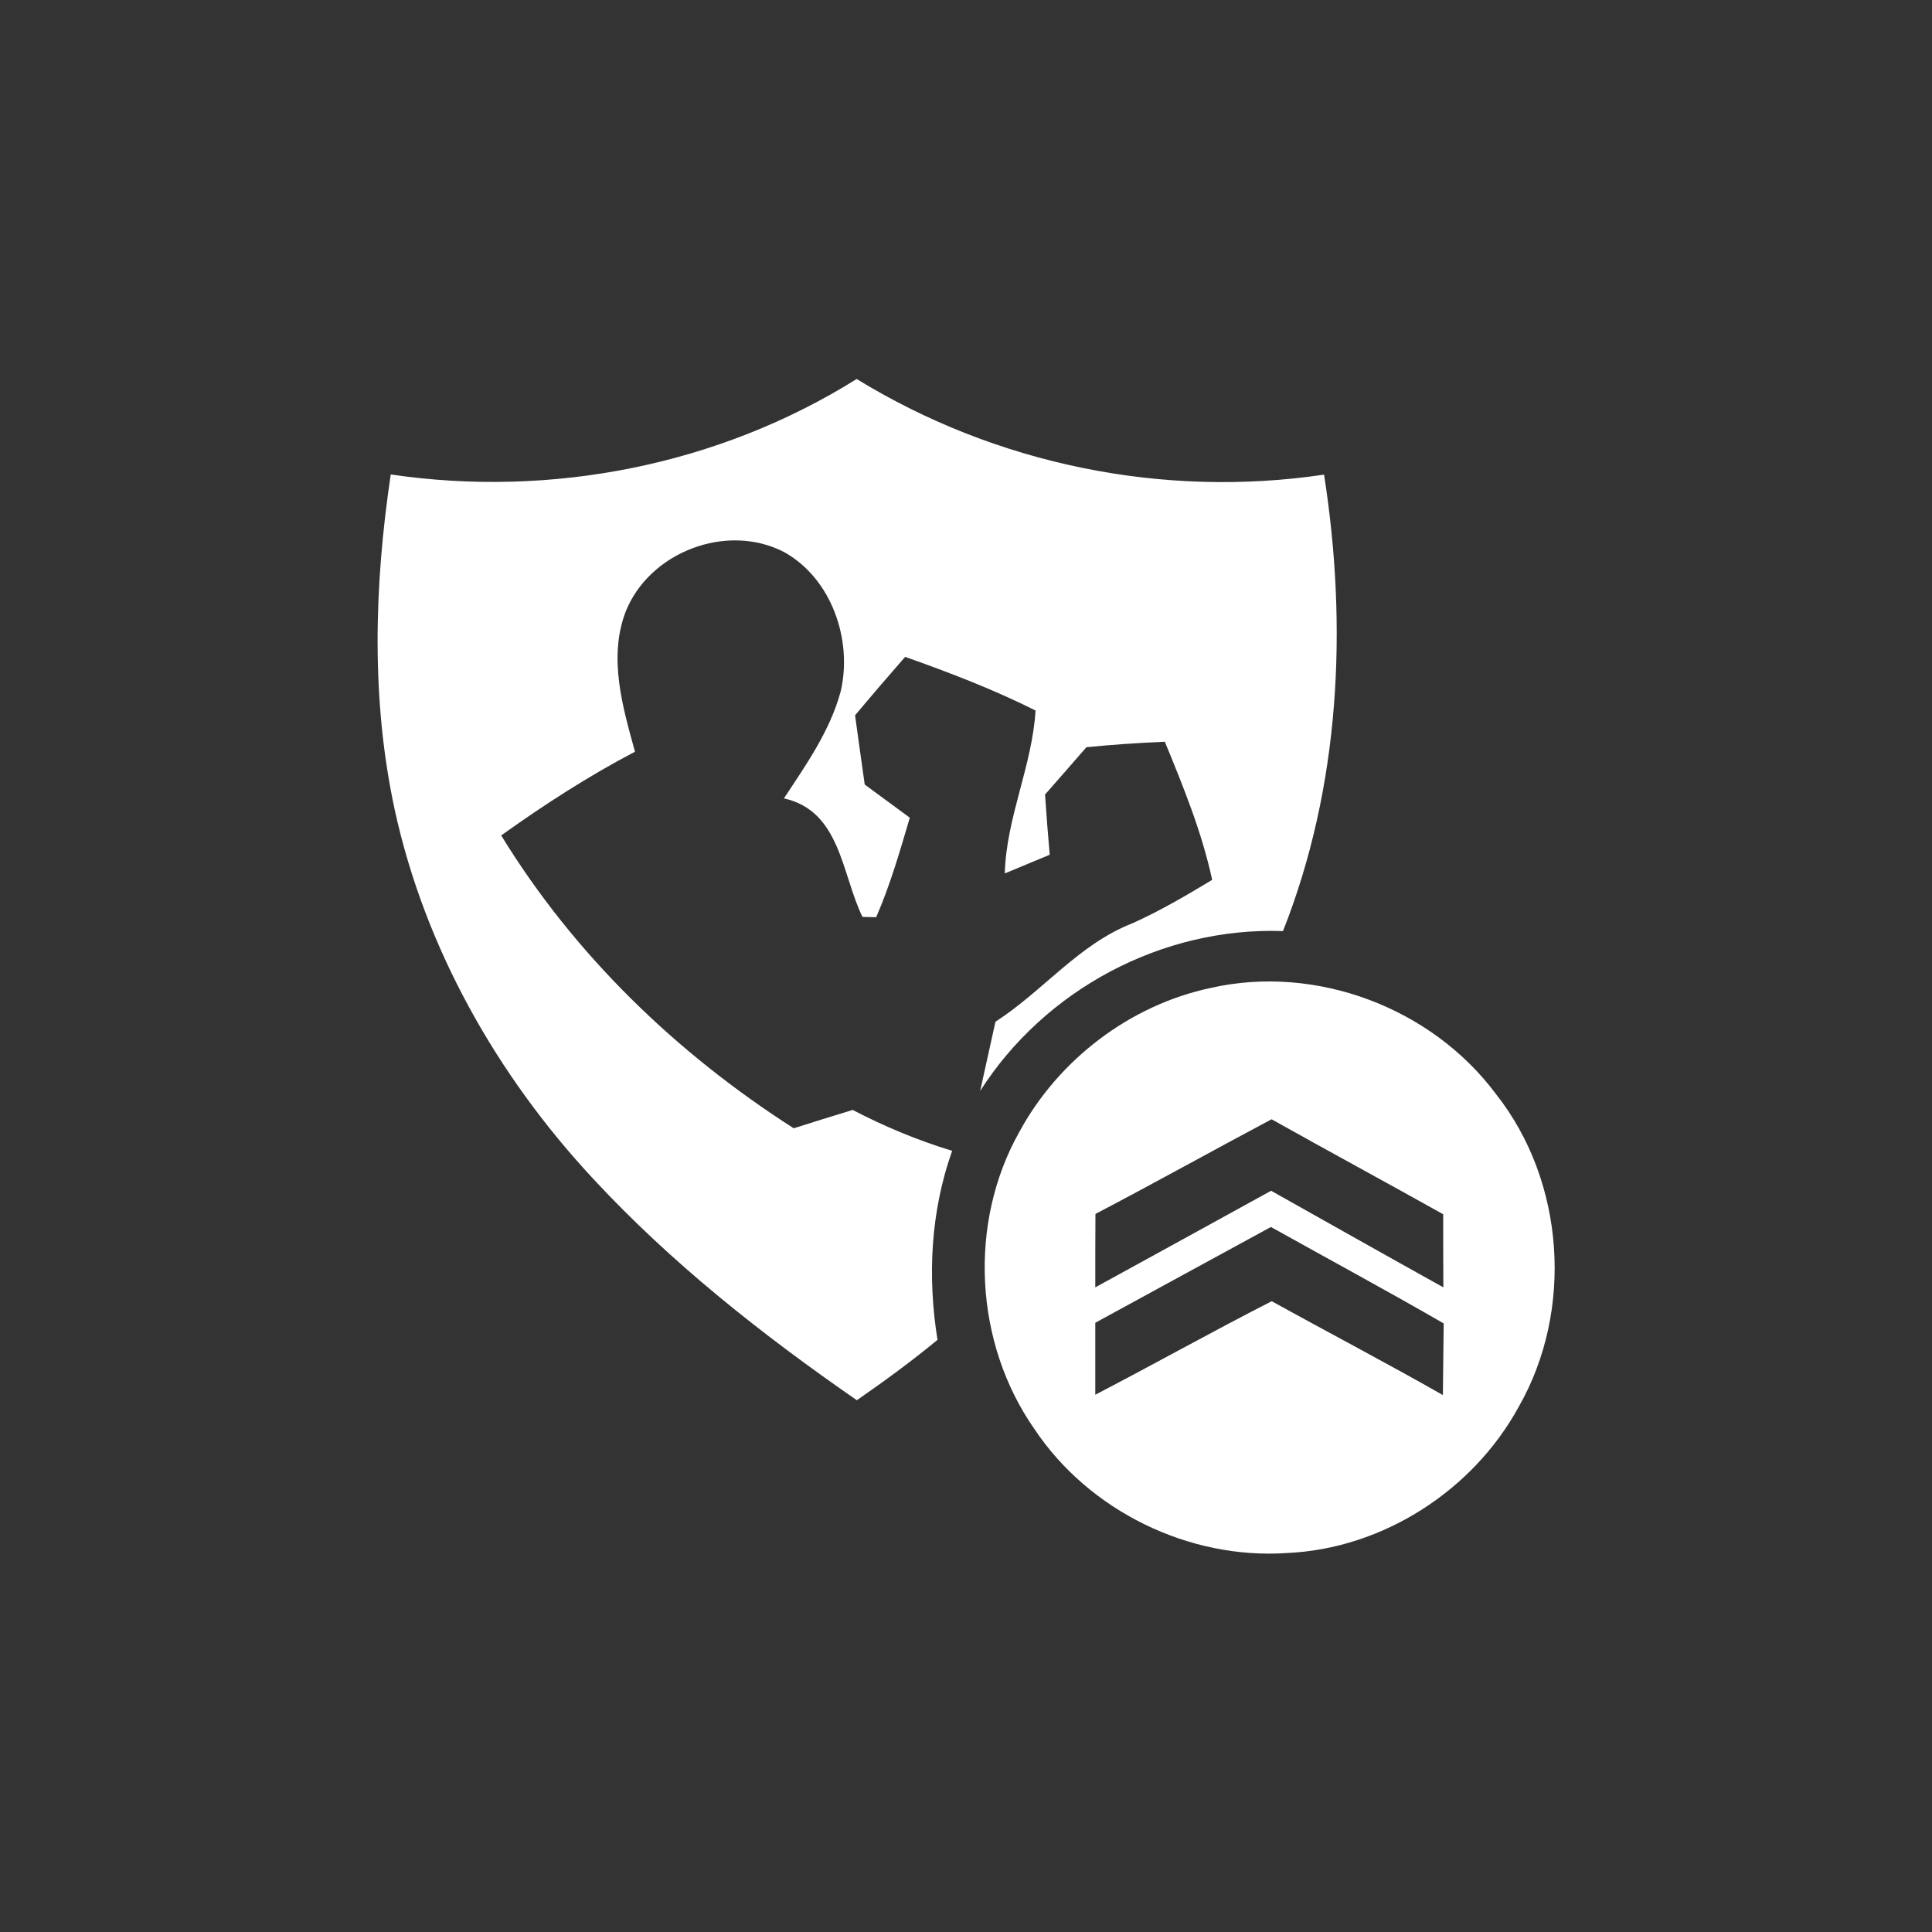 <?xml version="1.0" encoding="UTF-8" ?>
<!DOCTYPE svg PUBLIC "-//W3C//DTD SVG 1.1//EN" "http://www.w3.org/Graphics/SVG/1.1/DTD/svg11.dtd">
<svg width="120pt" height="120pt" viewBox="0 0 120 120" version="1.1" xmlns="http://www.w3.org/2000/svg">
<rect x="0" y="0" width="120" height="120" fill="#333333" stroke="none"/>
<g id="#ffffffff">
<path fill="#ffffff" opacity="1.00" d=" M 24.27 29.47 C 34.25 30.94 44.64 28.90 53.21 23.54 C 61.85 28.84 72.21 30.97 82.24 29.48 C 83.72 38.95 83.24 48.85 79.69 57.83 C 72.19 57.57 64.91 61.45 60.88 67.76 C 61.20 66.33 61.51 64.90 61.83 63.46 C 64.77 61.57 67.01 58.64 70.33 57.35 C 72.05 56.58 73.68 55.62 75.29 54.65 C 74.65 51.68 73.50 48.87 72.35 46.07 C 70.72 46.14 69.10 46.25 67.48 46.41 C 66.63 47.39 65.77 48.37 64.91 49.35 C 64.99 50.59 65.09 51.84 65.20 53.09 C 64.50 53.38 63.10 53.96 62.41 54.25 C 62.50 50.78 64.11 47.59 64.32 44.13 C 61.70 42.82 58.97 41.77 56.22 40.80 C 55.17 42.00 54.13 43.21 53.11 44.43 C 53.30 45.86 53.51 47.29 53.71 48.73 C 54.64 49.42 55.58 50.11 56.51 50.79 C 55.89 52.88 55.29 54.98 54.42 56.97 C 54.21 56.97 53.78 56.95 53.57 56.95 C 52.27 54.29 52.21 50.36 48.69 49.59 C 50.07 47.50 51.56 45.39 52.22 42.93 C 52.96 39.74 51.65 35.94 48.72 34.30 C 45.15 32.43 40.31 34.29 38.85 38.02 C 37.78 40.85 38.67 43.90 39.44 46.69 C 36.54 48.21 33.79 49.99 31.13 51.89 C 35.66 59.29 42.01 65.42 49.30 70.08 C 50.51 69.70 51.73 69.31 52.96 68.94 C 54.94 69.97 57.00 70.83 59.14 71.48 C 57.80 75.25 57.60 79.30 58.23 83.22 C 56.62 84.55 54.94 85.78 53.22 86.97 C 47.34 82.90 41.68 78.44 36.81 73.18 C 30.86 66.78 26.39 58.88 24.52 50.31 C 23.04 43.47 23.24 36.37 24.27 29.47 Z" />
<path fill="#ffffff" opacity="1.00" d=" M 75.21 61.36 C 81.76 59.88 88.94 62.60 92.93 67.97 C 97.21 73.40 97.75 81.39 94.33 87.38 C 91.49 92.58 85.90 96.19 79.95 96.46 C 73.85 96.88 67.64 93.85 64.25 88.76 C 60.52 83.43 60.12 75.98 63.31 70.31 C 65.75 65.81 70.19 62.42 75.21 61.36 M 68.04 75.40 C 68.03 76.92 68.03 78.44 68.03 79.96 C 71.67 77.97 75.31 75.96 78.95 73.96 C 82.51 75.96 86.07 77.97 89.65 79.96 C 89.64 78.44 89.64 76.93 89.64 75.42 C 86.10 73.44 82.53 71.51 78.98 69.52 C 75.33 71.46 71.71 73.48 68.04 75.40 M 68.03 82.16 C 68.03 83.65 68.03 85.14 68.03 86.63 C 71.70 84.72 75.31 82.70 78.99 80.82 C 82.53 82.78 86.11 84.65 89.62 86.65 C 89.64 85.17 89.65 83.68 89.67 82.20 C 86.12 80.15 82.52 78.21 78.94 76.21 C 75.30 78.20 71.66 80.17 68.03 82.16 Z" />
</g>
</svg>
